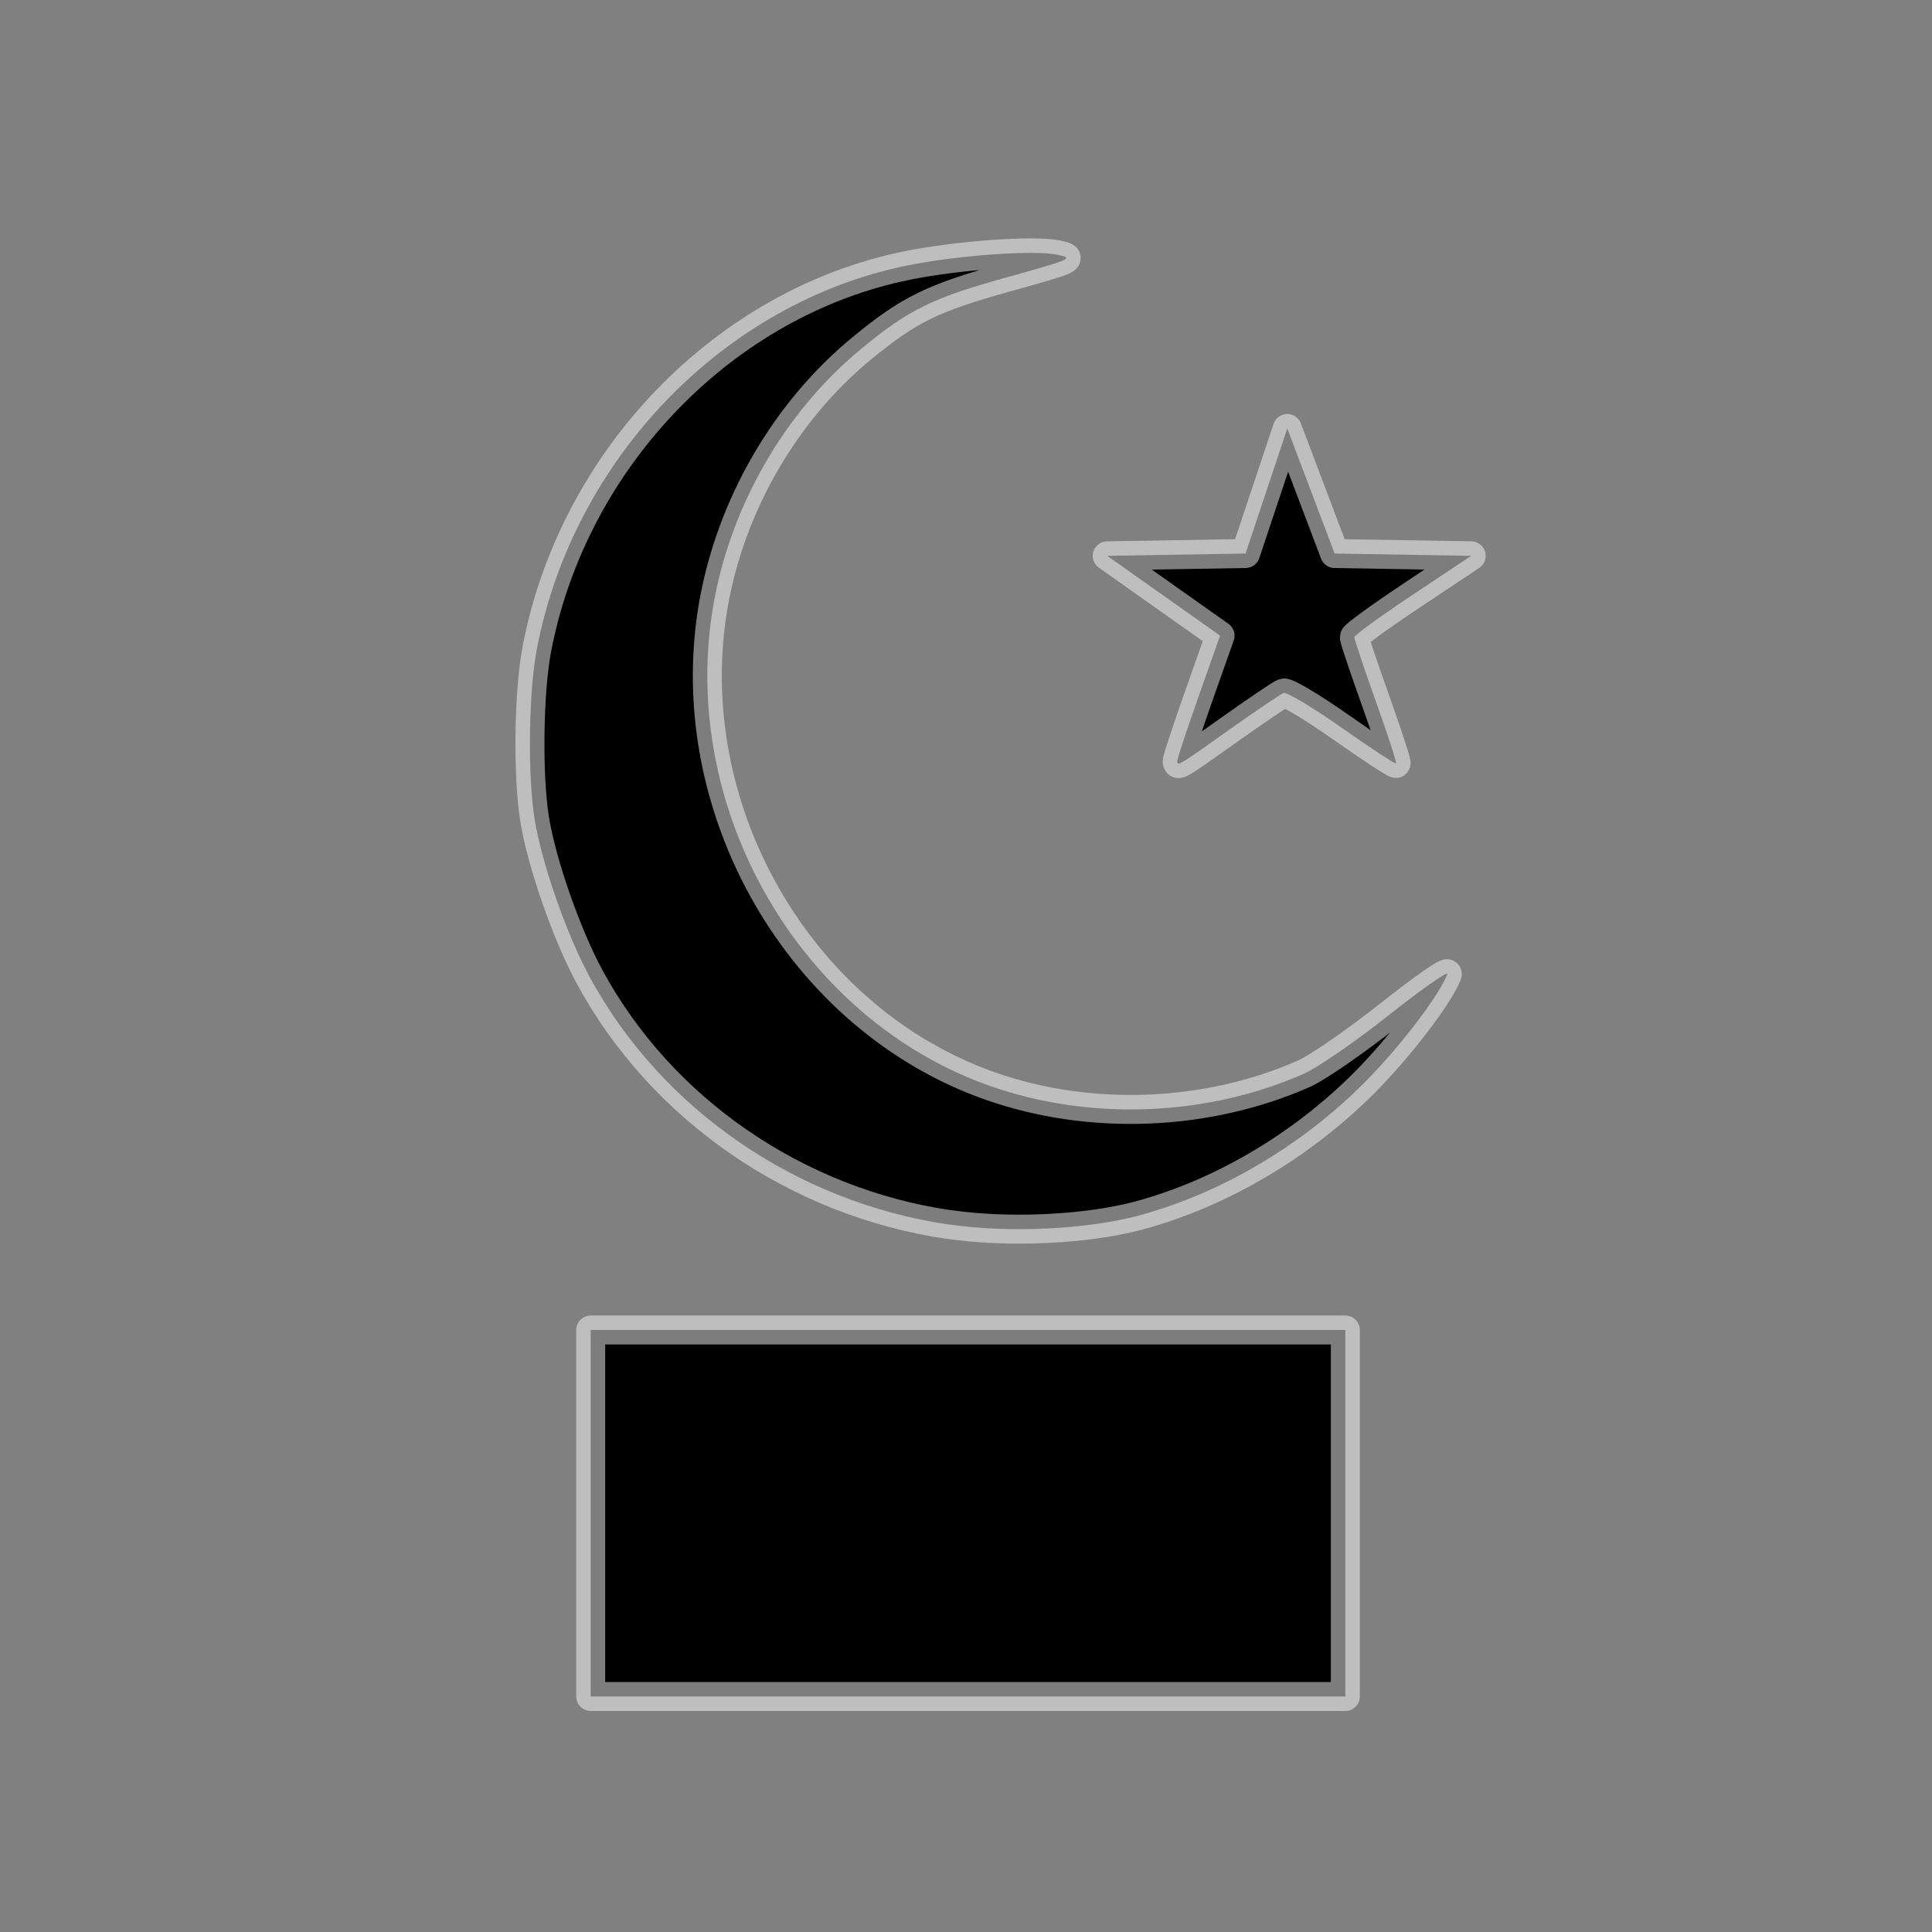 <?xml version="1.0" encoding="UTF-8" standalone="no"?>
<!-- Created with Inkscape (http://www.inkscape.org/) -->

<svg
   xmlns:dc="http://purl.org/dc/elements/1.1/"
   xmlns:cc="http://creativecommons.org/ns#"
   xmlns:rdf="http://www.w3.org/1999/02/22-rdf-syntax-ns#"
   xmlns:svg="http://www.w3.org/2000/svg"
   xmlns="http://www.w3.org/2000/svg"
   xmlns:sodipodi="http://sodipodi.sourceforge.net/DTD/sodipodi-0.dtd"
   xmlns:inkscape="http://www.inkscape.org/namespaces/inkscape"
   width="20"
   height="20"
   id="svg2"
   version="1.1"
   inkscape:version="0.48.5 r10040"
   sodipodi:docname="muslim_operational.svg">
  <rect width="100%" height="100%" fill="#808080" stroke="none"/>
  <defs
     id="defs4" />
  <sodipodi:namedview
     id="base"
     pagecolor="#ffffff"
     bordercolor="#666666"
     borderopacity="1.0"
     inkscape:pageopacity="0.0"
     inkscape:pageshadow="2"
     inkscape:zoom="11.2"
     inkscape:cx="-1.5415753"
     inkscape:cy="9.3698836"
     inkscape:document-units="px"
     inkscape:current-layer="layer1"
     showgrid="false"
     fit-margin-top="0"
     fit-margin-left="0"
     fit-margin-right="0"
     fit-margin-bottom="0"
     inkscape:window-width="1920"
     inkscape:window-height="1018"
     inkscape:window-x="-8"
     inkscape:window-y="-8"
     inkscape:window-maximized="1" />
  <g
     inkscape:label="Layer 1"
     inkscape:groupmode="layer"
     id="layer1"
     transform="translate(-438.03,-399.326)">
    <g
       id="g3102"
       transform="translate(441.461,402.585)"
       style="stroke:#ffffff;stroke-opacity:0.49;stroke-width:0.3;stroke-miterlimit:4;stroke-dasharray:none" />
    <g
       id="g3104"
       transform="translate(441.461,402.585)"
       style="stroke:#ffffff;stroke-opacity:0.49;stroke-width:0.3;stroke-miterlimit:4;stroke-dasharray:none" />
    <g
       id="g3106"
       transform="translate(441.461,402.585)"
       style="stroke:#ffffff;stroke-opacity:0.49;stroke-width:0.3;stroke-miterlimit:4;stroke-dasharray:none" />
    <g
       id="g3108"
       transform="translate(441.461,402.585)"
       style="stroke:#ffffff;stroke-opacity:0.49;stroke-width:0.3;stroke-miterlimit:4;stroke-dasharray:none" />
    <g
       id="g3110"
       transform="translate(441.461,402.585)"
       style="stroke:#ffffff;stroke-opacity:0.49;stroke-width:0.3;stroke-miterlimit:4;stroke-dasharray:none" />
    <g
       id="g3112"
       transform="translate(441.461,402.585)"
       style="stroke:#ffffff;stroke-opacity:0.49;stroke-width:0.3;stroke-miterlimit:4;stroke-dasharray:none" />
    <g
       id="g3114"
       transform="translate(441.461,402.585)"
       style="stroke:#ffffff;stroke-opacity:0.49;stroke-width:0.3;stroke-miterlimit:4;stroke-dasharray:none" />
    <g
       id="g3116"
       transform="translate(441.461,402.585)"
       style="stroke:#ffffff;stroke-opacity:0.49;stroke-width:0.3;stroke-miterlimit:4;stroke-dasharray:none" />
    <g
       id="g3118"
       transform="translate(441.461,402.585)"
       style="stroke:#ffffff;stroke-opacity:0.49;stroke-width:0.3;stroke-miterlimit:4;stroke-dasharray:none" />
    <g
       id="g3120"
       transform="translate(441.461,402.585)"
       style="stroke:#ffffff;stroke-opacity:0.49;stroke-width:0.3;stroke-miterlimit:4;stroke-dasharray:none" />
    <g
       id="g3122"
       transform="translate(441.461,402.585)"
       style="stroke:#ffffff;stroke-opacity:0.49;stroke-width:0.3;stroke-miterlimit:4;stroke-dasharray:none" />
    <g
       id="g3124"
       transform="translate(441.461,402.585)"
       style="stroke:#ffffff;stroke-opacity:0.49;stroke-width:0.3;stroke-miterlimit:4;stroke-dasharray:none" />
    <g
       id="g3126"
       transform="translate(441.461,402.585)"
       style="stroke:#ffffff;stroke-opacity:0.49;stroke-width:0.3;stroke-miterlimit:4;stroke-dasharray:none" />
    <g
       id="g3128"
       transform="translate(441.461,402.585)"
       style="stroke:#ffffff;stroke-opacity:0.49;stroke-width:0.3;stroke-miterlimit:4;stroke-dasharray:none" />
    <g
       id="g3130"
       transform="translate(441.461,402.585)"
       style="stroke:#ffffff;stroke-opacity:0.49;stroke-width:0.3;stroke-miterlimit:4;stroke-dasharray:none" />
    <path
       style="fill:#000000;fill-opacity:1;stroke:#ffffff;stroke-width:0.3;stroke-linecap:square;stroke-linejoin:round;stroke-miterlimit:4;stroke-opacity:0.49;stroke-dasharray:none"
       d="m 447.85,412.002 c -1.575,-0.231 -2.974,-1.194 -3.714,-2.559 -0.241,-0.444 -0.499,-1.184 -0.572,-1.639 -0.073,-0.454 -0.061,-1.321 0.024,-1.763 0.379,-1.971 1.943,-3.587 3.84,-3.968 0.529,-0.106 1.313,-0.161 1.554,-0.109 0.165,0.036 0.141,0.046 -0.534,0.234 -0.767,0.213 -1.011,0.333 -1.504,0.74 -0.788,0.65 -1.349,1.621 -1.528,2.644 -0.368,2.109 0.891,4.297 2.872,4.989 1.032,0.361 2.241,0.312 3.243,-0.131 0.139,-0.062 0.536,-0.336 0.882,-0.61 0.346,-0.274 0.616,-0.462 0.599,-0.418 -0.084,0.22 -0.494,0.756 -0.853,1.117 -0.655,0.659 -1.497,1.154 -2.344,1.381 -0.538,0.144 -1.348,0.182 -1.964,0.091 l 0,0 z"
       id="path4751"
       inkscape:connector-curvature="0" />
    <path
       style="fill:#000000;fill-opacity:1;stroke:#ffffff;stroke-width:0.3;stroke-linecap:square;stroke-linejoin:round;stroke-miterlimit:4;stroke-opacity:0.49;stroke-dasharray:none"
       d="m 450.216,407.207 c 0,-0.024 0.1,-0.326 0.222,-0.672 l 0.222,-0.629 -0.584,-0.413 -0.584,-0.413 0.716,-0.012 0.716,-0.012 0.216,-0.647 0.216,-0.647 0.245,0.647 0.245,0.647 0.707,0.012 0.707,0.012 -0.604,0.402 c -0.332,0.221 -0.605,0.419 -0.606,0.44 -7.7e-4,0.021 0.1,0.32 0.223,0.665 0.123,0.344 0.217,0.633 0.209,0.642 -0.008,0.008 -0.261,-0.157 -0.561,-0.368 -0.3,-0.211 -0.571,-0.373 -0.603,-0.361 -0.032,0.012 -0.267,0.171 -0.523,0.352 -0.566,0.402 -0.577,0.409 -0.577,0.355 z"
       id="path4753"
       inkscape:connector-curvature="0" />
    <path
       style="fill:#000000;fill-opacity:1;stroke:#ffffff;stroke-width:0.3;stroke-linecap:square;stroke-linejoin:round;stroke-miterlimit:4;stroke-opacity:0.49;stroke-dasharray:none"
       d="m 444.145,414.991 0,-1.897 3.906,0 3.906,0 0,1.897 0,1.897 -3.906,0 -3.906,0 0,-1.897 z"
       id="path4755"
       inkscape:connector-curvature="0" />
  </g>
</svg>
